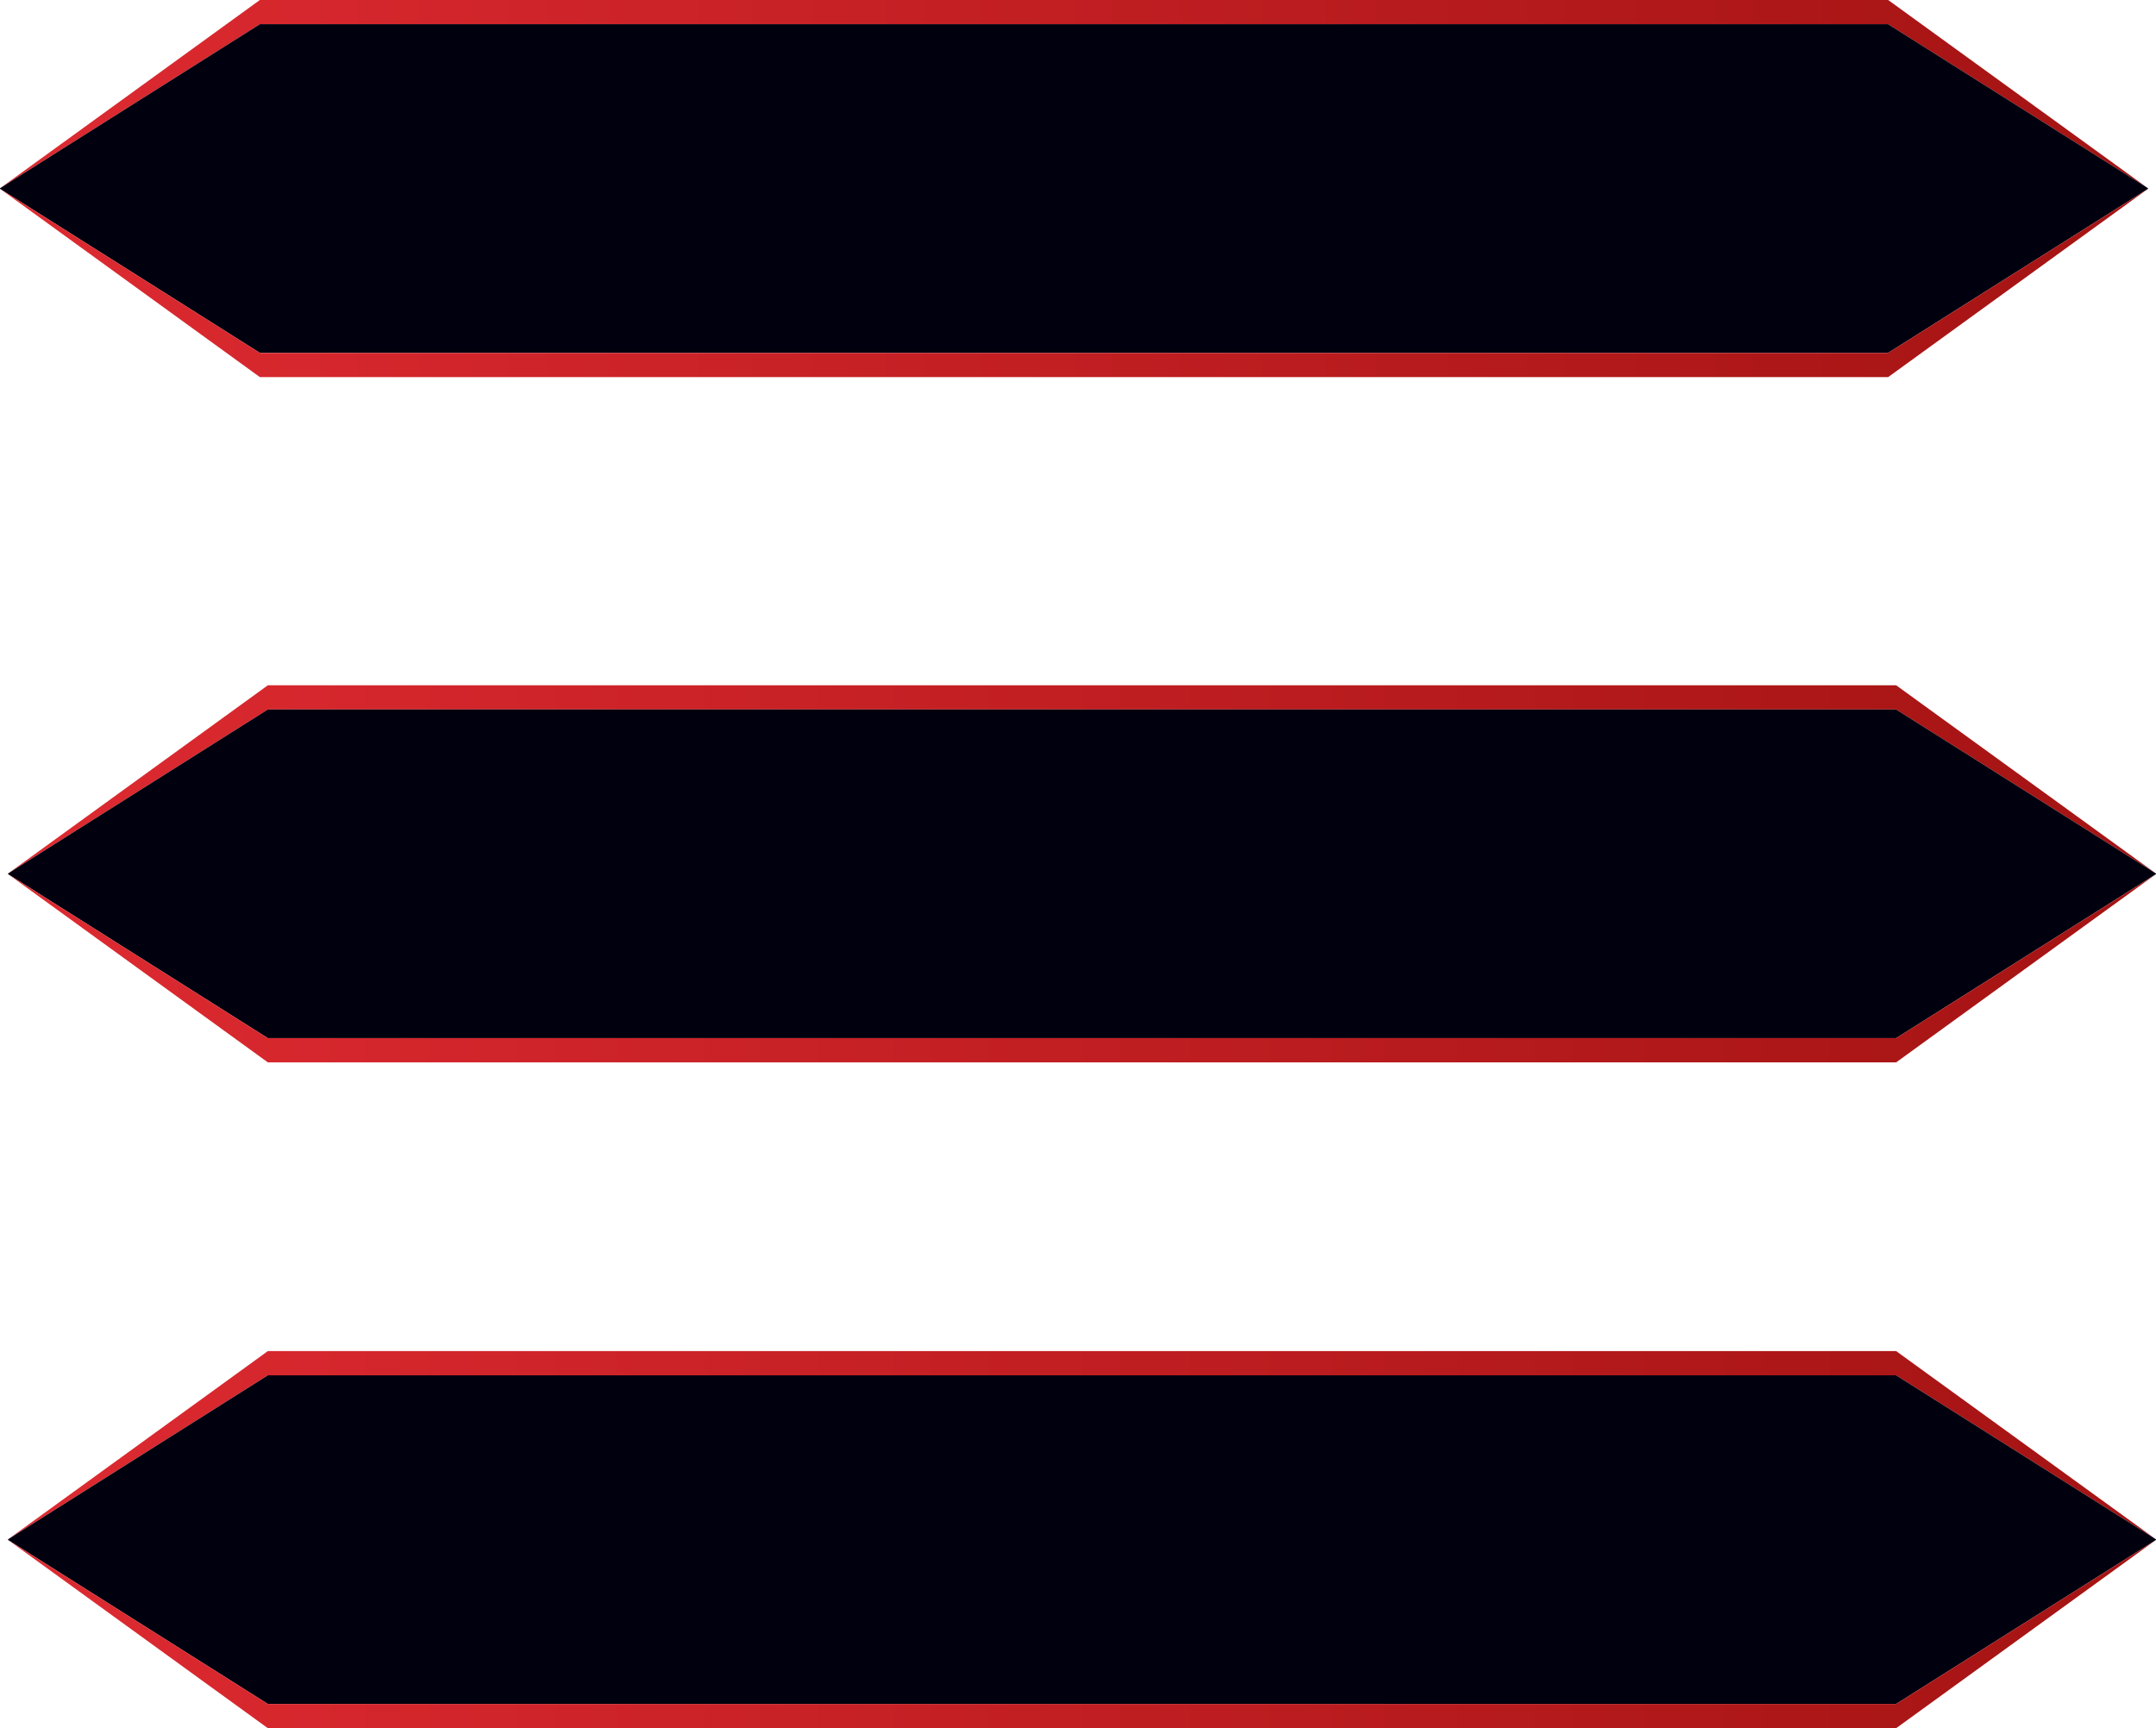 <?xml version="1.0" encoding="UTF-8" standalone="no"?>
<!-- Generator: Adobe Illustrator 16.0.0, SVG Export Plug-In . SVG Version: 6.00 Build 0)  -->

<svg
   xmlns:dc="http://purl.org/dc/elements/1.1/"
   xmlns:cc="http://creativecommons.org/ns#"
   xmlns:rdf="http://www.w3.org/1999/02/22-rdf-syntax-ns#"
   xmlns:svg="http://www.w3.org/2000/svg"
   xmlns="http://www.w3.org/2000/svg"
   xmlns:xlink="http://www.w3.org/1999/xlink"
   xmlns:sodipodi="http://sodipodi.sourceforge.net/DTD/sodipodi-0.dtd"
   xmlns:inkscape="http://www.inkscape.org/namespaces/inkscape"
   inkscape:version="0.92.4 (5da689c313, 2019-01-14)"
   sodipodi:docname="menu_icon.svg"
   xml:space="preserve"
   enable-background="new 0 0 1500 600"
   viewBox="0 0 319.146 255.855"
   height="255.855"
   width="319.146"
   y="0px"
   x="0px"
   id="Layer_1"
   version="1.1"><defs
   id="defs5617"><linearGradient
     id="linearGradient6381"
     gradientUnits="userSpaceOnUse"
     x1="292.439"
     y1="405.685"
     x2="1500"
     y2="405.685"><stop
       offset="0"
       style="stop-color:#DD2A31"
       id="stop5507-6" /><stop
       offset="1"
       style="stop-color:#A41313"
       id="stop5509-3" /></linearGradient><linearGradient
     id="linearGradient6491"
     gradientUnits="userSpaceOnUse"
     x1="363"
     y1="462"
     x2="638"
     y2="462"><stop
       offset="0"
       style="stop-color:#DD2A31"
       id="stop5556-0" /><stop
       offset="1"
       style="stop-color:#A41313"
       id="stop5558-6" /></linearGradient><linearGradient
     inkscape:collect="always"
     xlink:href="#linearGradient6491"
     id="linearGradient6430-8-1"
     x1="-116.408"
     y1="-252.894"
     x2="397.612"
     y2="-252.894"
     gradientUnits="userSpaceOnUse"
     gradientTransform="matrix(0.619,0,0,-0.226,72.008,-15.14)" /><linearGradient
     inkscape:collect="always"
     xlink:href="#linearGradient6491"
     id="linearGradient6430-1"
     x1="-116.408"
     y1="-252.894"
     x2="397.612"
     y2="-252.894"
     gradientUnits="userSpaceOnUse"
     gradientTransform="matrix(0.619,0,0,0.226,72.008,70.968)" /><linearGradient
     inkscape:collect="always"
     xlink:href="#linearGradient6491"
     id="linearGradient6430-8-1-3"
     x1="-116.408"
     y1="-252.894"
     x2="397.612"
     y2="-252.894"
     gradientUnits="userSpaceOnUse"
     gradientTransform="matrix(0.619,0,0,-0.226,73.19,86.314)" /><linearGradient
     inkscape:collect="always"
     xlink:href="#linearGradient6491"
     id="linearGradient6430-1-2"
     x1="-116.408"
     y1="-252.894"
     x2="397.612"
     y2="-252.894"
     gradientUnits="userSpaceOnUse"
     gradientTransform="matrix(0.619,0,0,0.226,73.19,172.422)" /><linearGradient
     inkscape:collect="always"
     xlink:href="#linearGradient6491"
     id="linearGradient6430-8-1-0"
     x1="-116.408"
     y1="-252.894"
     x2="397.612"
     y2="-252.894"
     gradientUnits="userSpaceOnUse"
     gradientTransform="matrix(0.619,0,0,-0.226,73.19,184.887)" /><linearGradient
     inkscape:collect="always"
     xlink:href="#linearGradient6491"
     id="linearGradient6430-1-6"
     x1="-116.408"
     y1="-252.894"
     x2="397.612"
     y2="-252.894"
     gradientUnits="userSpaceOnUse"
     gradientTransform="matrix(0.619,0,0,0.226,73.19,270.995)" /></defs><sodipodi:namedview
   pagecolor="#ffffff"
   bordercolor="#666666"
   borderopacity="1"
   objecttolerance="10"
   gridtolerance="10"
   guidetolerance="10"
   inkscape:pageopacity="0"
   inkscape:pageshadow="2"
   inkscape:window-width="1918"
   inkscape:window-height="1038"
   id="namedview5615"
   showgrid="false"
   fit-margin-top="0"
   fit-margin-left="0"
   fit-margin-right="0"
   fit-margin-bottom="0"
   inkscape:zoom="1.7813333"
   inkscape:cx="60.689186"
   inkscape:cy="80.878873"
   inkscape:window-x="0"
   inkscape:window-y="20"
   inkscape:window-maximized="0"
   inkscape:current-layer="Layer_1"><sodipodi:guide
     position="-250.134,200.774"
     orientation="-27.875,-78.347"
     id="guide10976"
     inkscape:locked="false" /><sodipodi:guide
     position="-328.481,228.649"
     orientation="24.289,78.347"
     id="guide10978"
     inkscape:locked="false" /><sodipodi:guide
     position="-250.134,204.36"
     orientation="0,1.13"
     id="guide10980"
     inkscape:locked="false" /><sodipodi:guide
     position="-249.005,204.36"
     orientation="0,488.675"
     id="guide10982"
     inkscape:locked="false" /><sodipodi:guide
     position="239.67,204.36"
     orientation="0,1.13"
     id="guide10984"
     inkscape:locked="false" /><sodipodi:guide
     position="240.799,204.36"
     orientation="-24.289,78.347"
     id="guide10986"
     inkscape:locked="false" /><sodipodi:guide
     position="319.146,228.649"
     orientation="27.875,-78.347"
     id="guide10988"
     inkscape:locked="false" /><sodipodi:guide
     position="240.799,200.774"
     orientation="0,-1.13"
     id="guide10990"
     inkscape:locked="false" /><sodipodi:guide
     position="239.67,200.774"
     orientation="0,-488.675"
     id="guide10992"
     inkscape:locked="false" /><sodipodi:guide
     position="-249.005,200.774"
     orientation="0,-1.13"
     id="guide10994"
     inkscape:locked="false" /><sodipodi:guide
     position="-250.134,253.017"
     orientation="24.289,-78.348"
     id="guide10996"
     inkscape:locked="false" /><sodipodi:guide
     position="-328.481,228.728"
     orientation="0.039,0"
     id="guide10998"
     inkscape:locked="false" /><sodipodi:guide
     position="-328.481,228.688"
     orientation="0.039,0"
     id="guide11000"
     inkscape:locked="false" /><sodipodi:guide
     position="-328.481,228.649"
     orientation="24.289,78.348"
     id="guide11002"
     inkscape:locked="false" /><sodipodi:guide
     position="-250.134,204.36"
     orientation="0,1.129"
     id="guide11004"
     inkscape:locked="false" /><sodipodi:guide
     position="-249.005,204.36"
     orientation="0,488.674"
     id="guide11006"
     inkscape:locked="false" /><sodipodi:guide
     position="239.669,204.36"
     orientation="0,1.131"
     id="guide11008"
     inkscape:locked="false" /><sodipodi:guide
     position="240.8,204.36"
     orientation="-24.289,78.346"
     id="guide11010"
     inkscape:locked="false" /><sodipodi:guide
     position="319.146,228.649"
     orientation="-0.039,0"
     id="guide11012"
     inkscape:locked="false" /><sodipodi:guide
     position="319.146,228.688"
     orientation="-0.039,0"
     id="guide11014"
     inkscape:locked="false" /><sodipodi:guide
     position="319.146,228.728"
     orientation="-24.289,-78.346"
     id="guide11016"
     inkscape:locked="false" /><sodipodi:guide
     position="240.8,253.017"
     orientation="0,-1.131"
     id="guide11018"
     inkscape:locked="false" /><sodipodi:guide
     position="239.669,253.017"
     orientation="0,-488.674"
     id="guide11020"
     inkscape:locked="false" /><sodipodi:guide
     position="-249.005,253.017"
     orientation="0,-1.129"
     id="guide11022"
     inkscape:locked="false" /><sodipodi:guide
     position="-250.134,256.602"
     orientation="27.875,-78.347"
     id="guide11024"
     inkscape:locked="false" /><sodipodi:guide
     position="-328.481,228.727"
     orientation="-24.289,78.347"
     id="guide11026"
     inkscape:locked="false" /><sodipodi:guide
     position="-250.134,253.016"
     orientation="0,1.13"
     id="guide11028"
     inkscape:locked="false" /><sodipodi:guide
     position="-249.005,253.016"
     orientation="0,488.675"
     id="guide11030"
     inkscape:locked="false" /><sodipodi:guide
     position="239.67,253.016"
     orientation="0,1.13"
     id="guide11032"
     inkscape:locked="false" /><sodipodi:guide
     position="240.799,253.016"
     orientation="24.289,78.347"
     id="guide11034"
     inkscape:locked="false" /><sodipodi:guide
     position="319.146,228.727"
     orientation="-27.875,-78.347"
     id="guide11036"
     inkscape:locked="false" /><sodipodi:guide
     position="240.799,256.602"
     orientation="0,-1.13"
     id="guide11038"
     inkscape:locked="false" /><sodipodi:guide
     position="239.67,256.602"
     orientation="0,-488.675"
     id="guide11040"
     inkscape:locked="false" /><sodipodi:guide
     position="-249.005,256.602"
     orientation="0,-1.13"
     id="guide11042"
     inkscape:locked="false" /></sodipodi:namedview>
<rect
   display="none"
   width="1500"
   height="600"
   id="rect5488"
   x="-781.686"
   y="405.119"
   style="display:none;fill:#1c1c1c" />

<linearGradient
   id="SVGID_1_"
   gradientUnits="userSpaceOnUse"
   x1="223.617"
   y1="491.803"
   x2="1500"
   y2="491.803">
	<stop
   offset="0"
   style="stop-color:#FFFFFF"
   id="stop5492" />
	<stop
   offset="1"
   style="stop-color:#000000"
   id="stop5494" />
</linearGradient>








<linearGradient
   id="SVGID_5_"
   gradientUnits="userSpaceOnUse"
   x1="363"
   y1="462"
   x2="638"
   y2="462">
	<stop
   offset="0"
   style="stop-color:#DD2A31"
   id="stop5556" />
	<stop
   offset="1"
   style="stop-color:#A41313"
   id="stop5558" />
</linearGradient>


<linearGradient
   id="SVGID_6_"
   gradientUnits="userSpaceOnUse"
   x1="739"
   y1="462"
   x2="1146"
   y2="462">
	<stop
   offset="0"
   style="stop-color:#DD2A31"
   id="stop5571" />
	<stop
   offset="1"
   style="stop-color:#A41313"
   id="stop5573" />
</linearGradient>


<linearGradient
   id="SVGID_7_"
   gradientUnits="userSpaceOnUse"
   x1="490.235"
   y1="471.81"
   x2="510.856"
   y2="451.189">
	<stop
   offset="0"
   style="stop-color:#FFFFFF"
   id="stop5580" />
	<stop
   offset="1"
   style="stop-color:#B3B3B3"
   id="stop5582" />
</linearGradient>


<linearGradient
   id="SVGID_8_"
   gradientUnits="userSpaceOnUse"
   x1="932.235"
   y1="471.811"
   x2="952.857"
   y2="451.19">
	<stop
   offset="0"
   style="stop-color:#FFFFFF"
   id="stop5589" />
	<stop
   offset="1"
   style="stop-color:#B3B3B3"
   id="stop5591" />
</linearGradient>


<linearGradient
   id="SVGID_9_"
   gradientUnits="userSpaceOnUse"
   x1="991.234"
   y1="471.81"
   x2="1011.856"
   y2="451.189">
	<stop
   offset="0"
   style="stop-color:#FFFFFF"
   id="stop5598" />
	<stop
   offset="1"
   style="stop-color:#B3B3B3"
   id="stop5600" />
</linearGradient>


<linearGradient
   id="SVGID_10_"
   gradientUnits="userSpaceOnUse"
   x1="873.234"
   y1="471.81"
   x2="893.856"
   y2="451.189">
	<stop
   offset="0"
   style="stop-color:#FFFFFF"
   id="stop5607" />
	<stop
   offset="1"
   style="stop-color:#B3B3B3"
   id="stop5609" />
</linearGradient>

<path
   style="fill:url(#linearGradient6430-1);fill-opacity:1;stroke:none;stroke-width:1.228;stroke-linejoin:miter;stroke-miterlimit:4;stroke-dasharray:none;stroke-dashoffset:0;stroke-opacity:1"
   d="M 38.466,0 6e-5,27.875 38.466,3.586 h 0.555 239.923 0.555 L 317.963,27.875 279.498,0 H 278.943 39.02 Z"
   id="rect5704-6-4"
   inkscape:connector-curvature="0" /><path
   inkscape:connector-curvature="0"
   style="fill:#00000e;fill-opacity:1;stroke:none;stroke-width:1.146;stroke-linejoin:miter;stroke-miterlimit:4;stroke-dasharray:none;stroke-dashoffset:0;stroke-opacity:1"
   d="M 38.466,3.585 0,27.874 v 0.039 0.039 l 38.466,24.289 h 0.554 239.923 0.555 l 38.465,-24.289 v -0.039 -0.039 L 279.498,3.585 h -0.555 -239.923 z"
   id="rect5704-5-4-9" /><path
   style="fill:url(#linearGradient6430-8-1);fill-opacity:1;stroke:none;stroke-width:1.228;stroke-linejoin:miter;stroke-miterlimit:4;stroke-dasharray:none;stroke-dashoffset:0;stroke-opacity:1"
   d="M 38.466,55.828 6e-5,27.953 38.466,52.242 h 0.555 239.923 0.555 L 317.963,27.953 279.498,55.828 H 278.943 39.02 Z"
   id="rect5704-6-9-8"
   inkscape:connector-curvature="0" /><path
   style="fill:url(#linearGradient6430-1-2);fill-opacity:1;stroke:none;stroke-width:1.228;stroke-linejoin:miter;stroke-miterlimit:4;stroke-dasharray:none;stroke-dashoffset:0;stroke-opacity:1"
   d="M 39.648,101.454 1.182,129.329 39.648,105.04 h 0.555 239.923 0.555 l 38.466,24.289 -38.466,-27.875 H 280.126 40.203 Z"
   id="rect5704-6-4-2"
   inkscape:connector-curvature="0" /><path
   inkscape:connector-curvature="0"
   style="fill:#00000e;fill-opacity:1;stroke:none;stroke-width:1.146;stroke-linejoin:miter;stroke-miterlimit:4;stroke-dasharray:none;stroke-dashoffset:0;stroke-opacity:1"
   d="M 39.648,105.039 1.182,129.328 v 0.039 0.039 l 38.466,24.289 h 0.554 239.923 0.555 l 38.465,-24.289 v -0.039 -0.039 L 280.68,105.039 h -0.555 -239.923 z"
   id="rect5704-5-4-9-2" /><path
   style="fill:url(#linearGradient6430-8-1-3);fill-opacity:1;stroke:none;stroke-width:1.228;stroke-linejoin:miter;stroke-miterlimit:4;stroke-dasharray:none;stroke-dashoffset:0;stroke-opacity:1"
   d="M 39.648,157.282 1.182,129.407 39.648,153.696 h 0.555 239.923 0.555 l 38.466,-24.289 -38.466,27.875 H 280.126 40.203 Z"
   id="rect5704-6-9-8-7"
   inkscape:connector-curvature="0" /><path
   style="fill:url(#linearGradient6430-1-6);fill-opacity:1;stroke:none;stroke-width:1.228;stroke-linejoin:miter;stroke-miterlimit:4;stroke-dasharray:none;stroke-dashoffset:0;stroke-opacity:1"
   d="M 39.648,200.027 1.182,227.902 39.648,203.613 h 0.555 239.923 0.555 l 38.466,24.289 -38.466,-27.875 H 280.126 40.203 Z"
   id="rect5704-6-4-3"
   inkscape:connector-curvature="0" /><path
   inkscape:connector-curvature="0"
   style="fill:#00000e;fill-opacity:1;stroke:none;stroke-width:1.146;stroke-linejoin:miter;stroke-miterlimit:4;stroke-dasharray:none;stroke-dashoffset:0;stroke-opacity:1"
   d="M 39.648,203.613 1.182,227.902 v 0.039 0.039 l 38.466,24.289 h 0.554 239.923 0.555 l 38.465,-24.289 v -0.039 -0.039 l -38.465,-24.289 h -0.555 -239.923 z"
   id="rect5704-5-4-9-6" /><path
   style="fill:url(#linearGradient6430-8-1-0);fill-opacity:1;stroke:none;stroke-width:1.228;stroke-linejoin:miter;stroke-miterlimit:4;stroke-dasharray:none;stroke-dashoffset:0;stroke-opacity:1"
   d="M 39.648,255.855 1.182,227.98 39.648,252.269 h 0.555 239.923 0.555 l 38.466,-24.289 -38.466,27.875 H 280.126 40.203 Z"
   id="rect5704-6-9-8-3"
   inkscape:connector-curvature="0" /></svg>